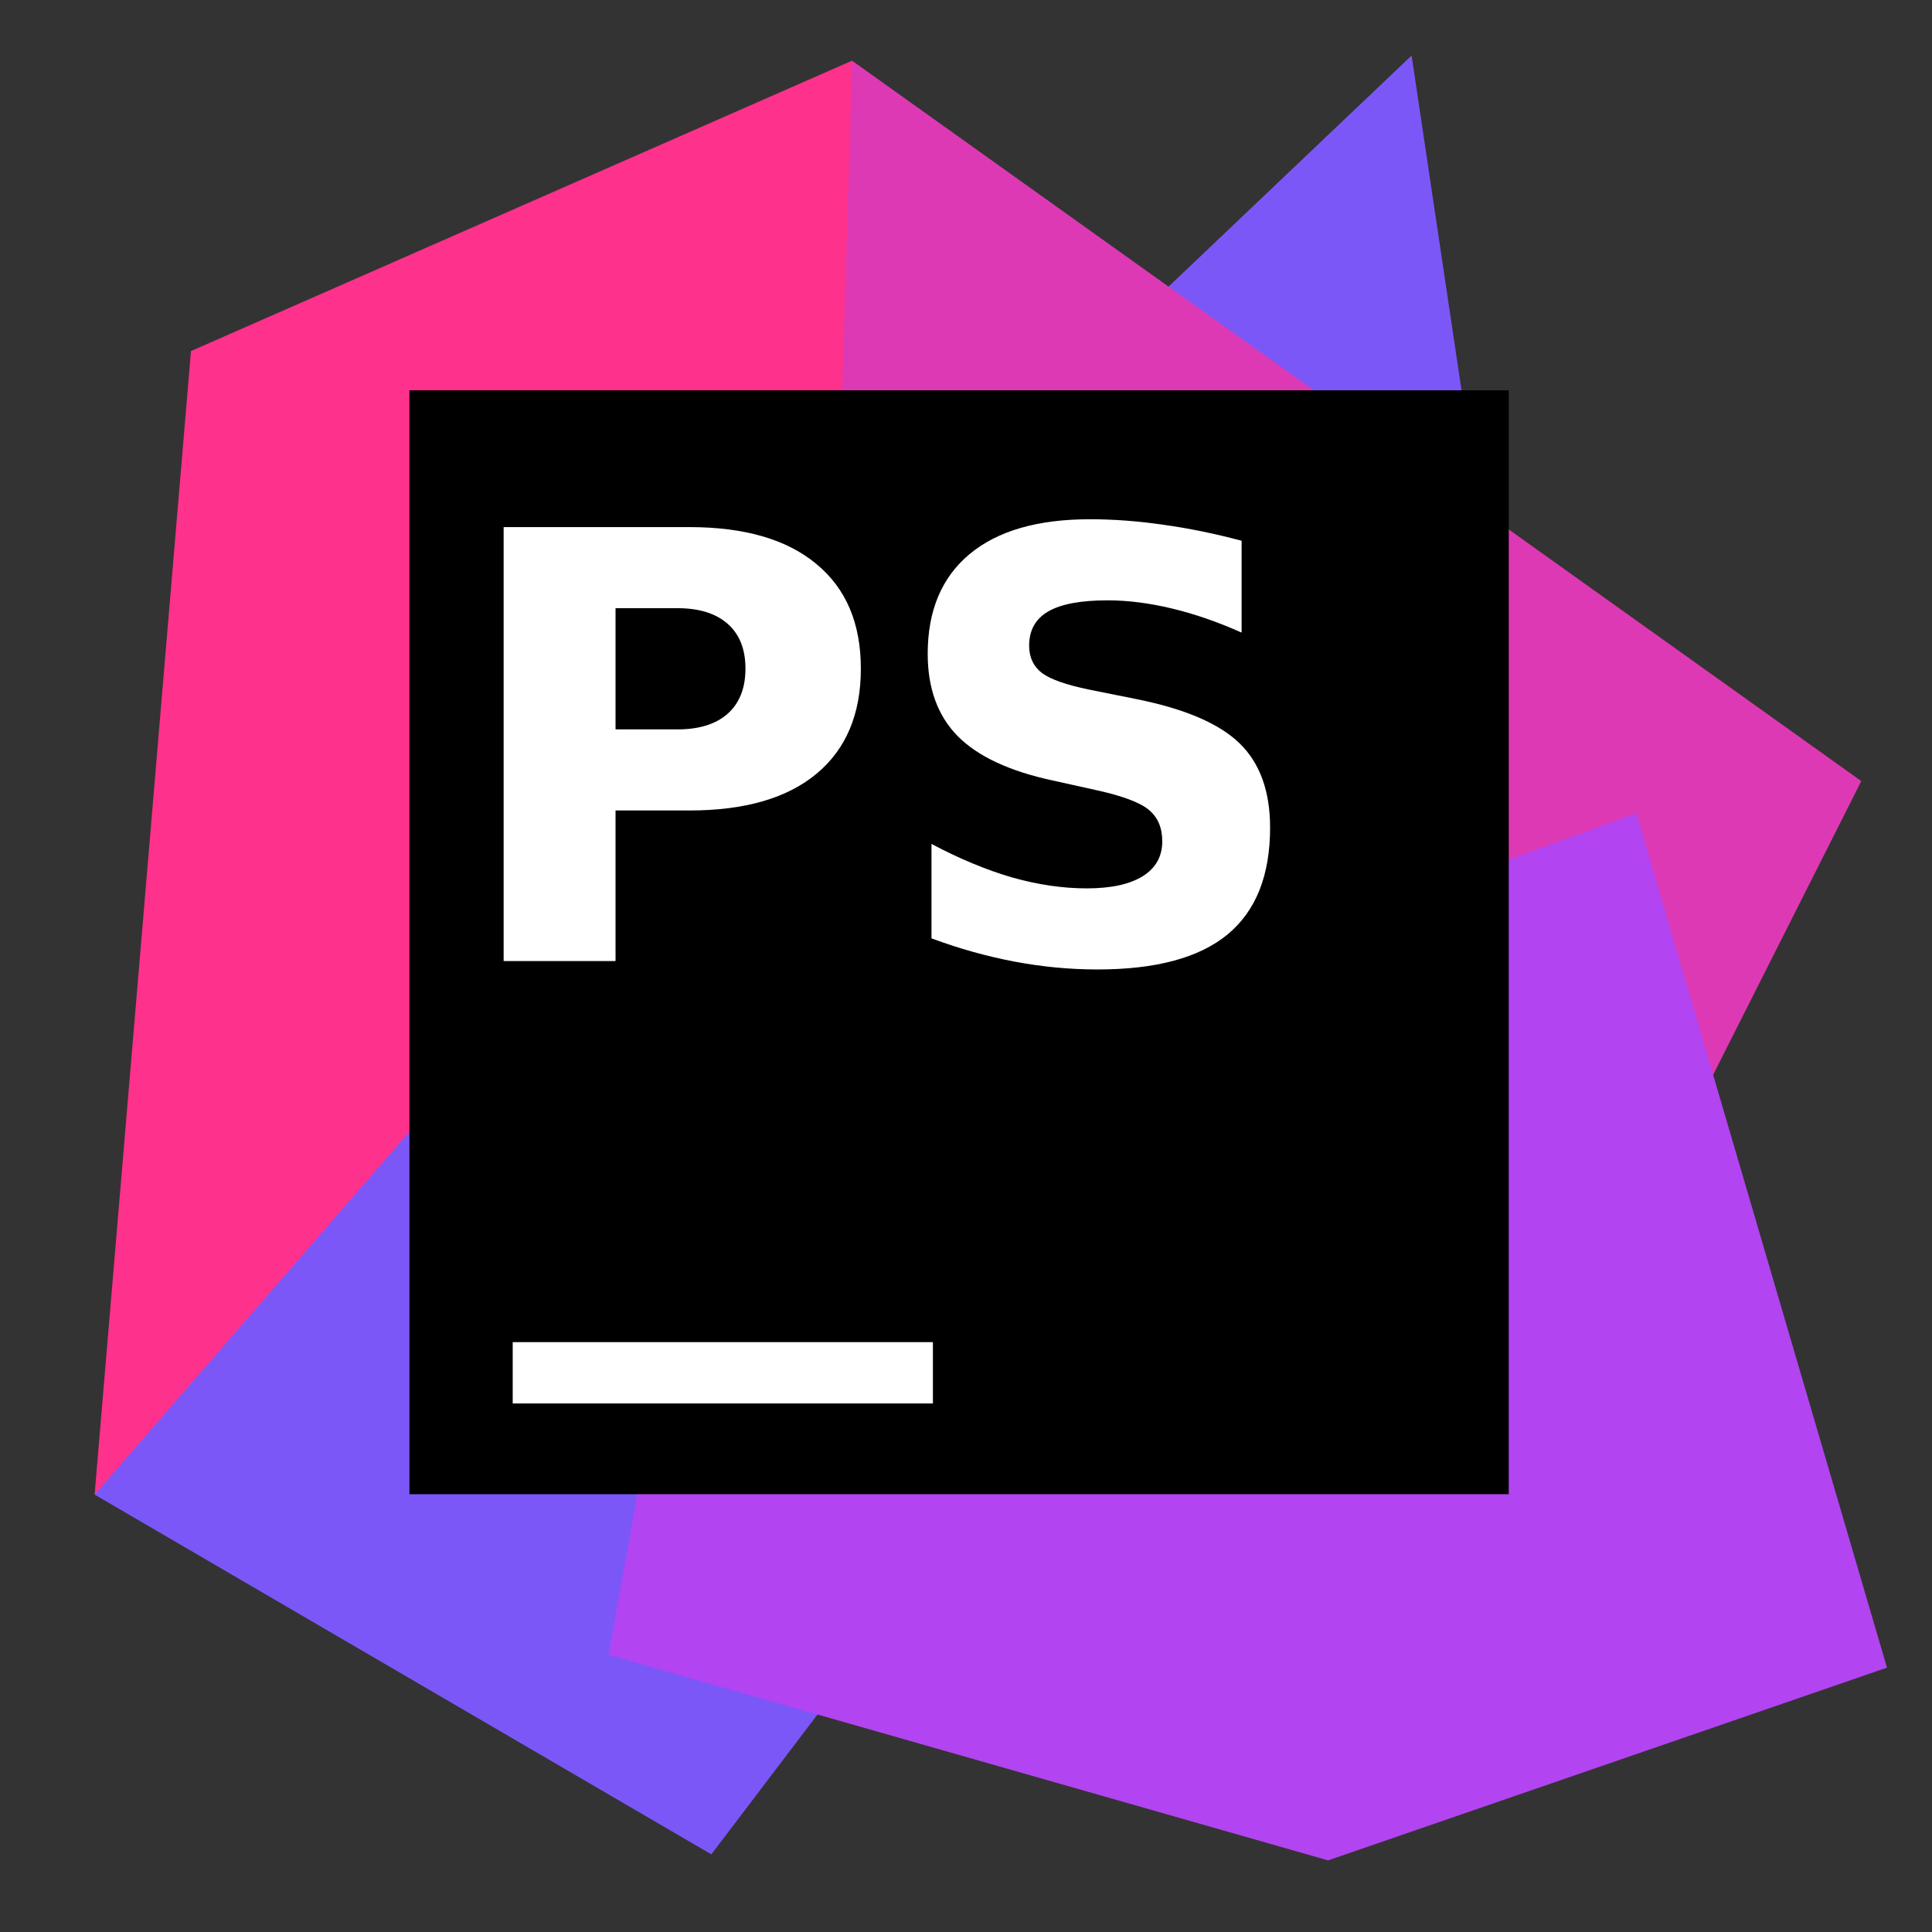 <?xml version="1.0" encoding="UTF-8" standalone="no"?>
<svg
   xmlns:dc="http://purl.org/dc/elements/1.1/"
   xmlns:cc="http://creativecommons.org/ns#"
   xmlns:rdf="http://www.w3.org/1999/02/22-rdf-syntax-ns#"
   xmlns:svg="http://www.w3.org/2000/svg"
   xmlns="http://www.w3.org/2000/svg"
   xmlns:sodipodi="http://sodipodi.sourceforge.net/DTD/sodipodi-0.dtd"
   xmlns:inkscape="http://www.inkscape.org/namespaces/inkscape"
   viewBox="0 0 512 512"
   id="svg2"
   version="1.1"
   inkscape:version="0.91 r13725"
   sodipodi:docname="phpstorm.svg"
   width="512"
   height="512">
  <rect x="0" y="0" width="512" height="512" fill="#333333" stroke="none"/>
  <sodipodi:namedview
     pagecolor="#ffffff"
     bordercolor="#666666"
     borderopacity="1"
     objecttolerance="10"
     gridtolerance="10"
     guidetolerance="10"
     inkscape:pageopacity="0"
     inkscape:pageshadow="2"
     inkscape:window-width="1366"
     inkscape:window-height="715"
     id="namedview71"
     showgrid="false"
     inkscape:zoom="0.43457604"
     inkscape:cx="1023.7998"
     inkscape:cy="-2.0574232"
     inkscape:window-x="0"
     inkscape:window-y="24"
     inkscape:window-maximized="1"
     inkscape:current-layer="svg2"
     showguides="false" />
  <defs
     id="defs4">
    <linearGradient
       id="linearGradient3764"
       x1="1"
       x2="47"
       gradientUnits="userSpaceOnUse"
       gradientTransform="rotate(-90,24,24)">
      <stop
         stop-color="#acacac"
         stop-opacity="1"
         id="stop7" />
      <stop
         offset="1"
         stop-color="#b6b6b6"
         stop-opacity="1"
         id="stop9" />
    </linearGradient>
    <clipPath
       id="clipPath-593073577">
      <g
         transform="translate(0,-1004.362)"
         id="g12">
        <path
           d="m -24,13 c 0,1.105 -0.672,2 -1.5,2 -0.828,0 -1.5,-0.895 -1.5,-2 0,-1.105 0.672,-2 1.5,-2 0.828,0 1.5,0.895 1.5,2 z"
           transform="matrix(15.333,0,0,11.5,415,878.862)"
           id="path14"
           inkscape:connector-curvature="0"
           style="fill:#1890d0" />
      </g>
    </clipPath>
    <clipPath
       id="clipPath-601783356">
      <g
         transform="translate(0,-1004.362)"
         id="g17">
        <path
           d="m -24,13 c 0,1.105 -0.672,2 -1.5,2 -0.828,0 -1.5,-0.895 -1.5,-2 0,-1.105 0.672,-2 1.5,-2 0.828,0 1.5,0.895 1.5,2 z"
           transform="matrix(15.333,0,0,11.5,415,878.862)"
           id="path19"
           inkscape:connector-curvature="0"
           style="fill:#1890d0" />
      </g>
    </clipPath>
  </defs>
  <g
     id="g33"
     transform="translate(0,464)" />
  <g
     id="g3385">
    <path
       inkscape:connector-curvature="0"
       id="path842"
       d="M 25.072,396.08 188.512,491.42 403.029,208.804 374.086,14.717 270.233,113.463 l -93.638,40.86 z"
       style="fill:#7c57f8;fill-opacity:1;stroke:none;stroke-width:1.48px;stroke-linecap:butt;stroke-linejoin:miter;stroke-opacity:1" />
    <path
       inkscape:connector-curvature="0"
       id="path840"
       d="M 225.799,16.08 50.609,93.033 25.072,396.08 270.233,113.463 Z"
       style="fill:#fe318c;fill-opacity:1;stroke:none;stroke-width:1.48px;stroke-linecap:butt;stroke-linejoin:miter;stroke-opacity:1" />
    <path
       sodipodi:nodetypes="ccccc"
       inkscape:connector-curvature="0"
       id="path31"
       d="M 225.799,16.08 214.05,413.001 397.921,395.976 493.262,206.998 Z"
       style="fill:#de39b4;fill-opacity:1;stroke:none;stroke-width:1.48px;stroke-linecap:butt;stroke-linejoin:miter;stroke-opacity:1" />
    <path
       inkscape:connector-curvature="0"
       id="path838"
       d="M 500.072,441.944 351.953,493.019 161.272,438.539 185.107,305.743 433.674,215.51 Z"
       style="fill:#b244f1;fill-opacity:1;stroke:none;stroke-width:1.48px;stroke-linecap:butt;stroke-linejoin:miter;stroke-opacity:1" />
    <rect
       ry="0"
       y="103.439"
       x="108.503"
       height="292.537"
       width="291.333"
       id="rect844"
       style="opacity:1;fill:#000000;fill-opacity:1;stroke:none;stroke-width:44.951;stroke-linecap:round;stroke-miterlimit:4;stroke-dasharray:none;stroke-opacity:1" />
    <rect
       y="355.679"
       x="135.874"
       height="16.252"
       width="111.357"
       id="rect854"
       style="opacity:1;fill:#ffffff;fill-opacity:1;stroke:none;stroke-width:44.392;stroke-linecap:round;stroke-miterlimit:4;stroke-dasharray:none;stroke-opacity:1" />
    <g
       id="flowRoot3372"
       style="font-style:normal;font-weight:normal;font-size:149.525px;line-height:125%;font-family:sans-serif;letter-spacing:0px;word-spacing:0px;fill:#000000;fill-opacity:1;stroke:none;stroke-width:1px;stroke-linecap:butt;stroke-linejoin:miter;stroke-opacity:1"
       transform="matrix(1.055,0,0,1.055,-11.209,-145.042)">
      <path
         id="path3381"
         style="font-style:normal;font-variant:normal;font-weight:bold;font-stretch:normal;font-family:sans-serif;-inkscape-font-specification:'sans-serif Bold';fill:#ffffff"
         d="m 137.136,269.884 46.654,0 q 20.808,0 31.906,9.272 11.171,9.199 11.171,26.284 0,17.157 -11.171,26.43 -11.098,9.199 -31.906,9.199 l -18.545,0 0,37.819 -28.109,0 0,-109.005 z m 28.109,20.37 0,30.445 15.551,0 q 8.177,0 12.631,-3.943 4.454,-4.016 4.454,-11.317 0,-7.301 -4.454,-11.244 -4.454,-3.943 -12.631,-3.943 l -15.551,0 z" />
      <path
         id="path3383"
         style="font-style:normal;font-variant:normal;font-weight:bold;font-stretch:normal;font-family:sans-serif;-inkscape-font-specification:'sans-serif Bold';fill:#ffffff"
         d="m 322.51,273.316 0,23.071 q -8.98,-4.016 -17.523,-6.06 -8.542,-2.044 -16.135,-2.044 -10.075,0 -14.894,2.774 -4.819,2.774 -4.819,8.615 0,4.381 3.212,6.863 3.285,2.409 11.828,4.162 l 11.974,2.409 q 18.18,3.651 25.846,11.098 7.666,7.447 7.666,21.173 0,18.034 -10.733,26.868 -10.66,8.761 -32.636,8.761 -10.367,0 -20.808,-1.971 -10.441,-1.971 -20.881,-5.841 l 0,-23.728 q 10.441,5.549 20.151,8.396 9.783,2.774 18.837,2.774 9.199,0 14.091,-3.066 4.892,-3.066 4.892,-8.761 0,-5.111 -3.358,-7.885 -3.285,-2.774 -13.215,-4.965 l -10.879,-2.409 q -16.354,-3.505 -23.947,-11.171 -7.52,-7.666 -7.52,-20.662 0,-16.281 10.514,-25.043 10.514,-8.761 30.226,-8.761 8.98,0 18.472,1.387 9.491,1.314 19.64,4.016 z" />
    </g>
  </g>
</svg>
